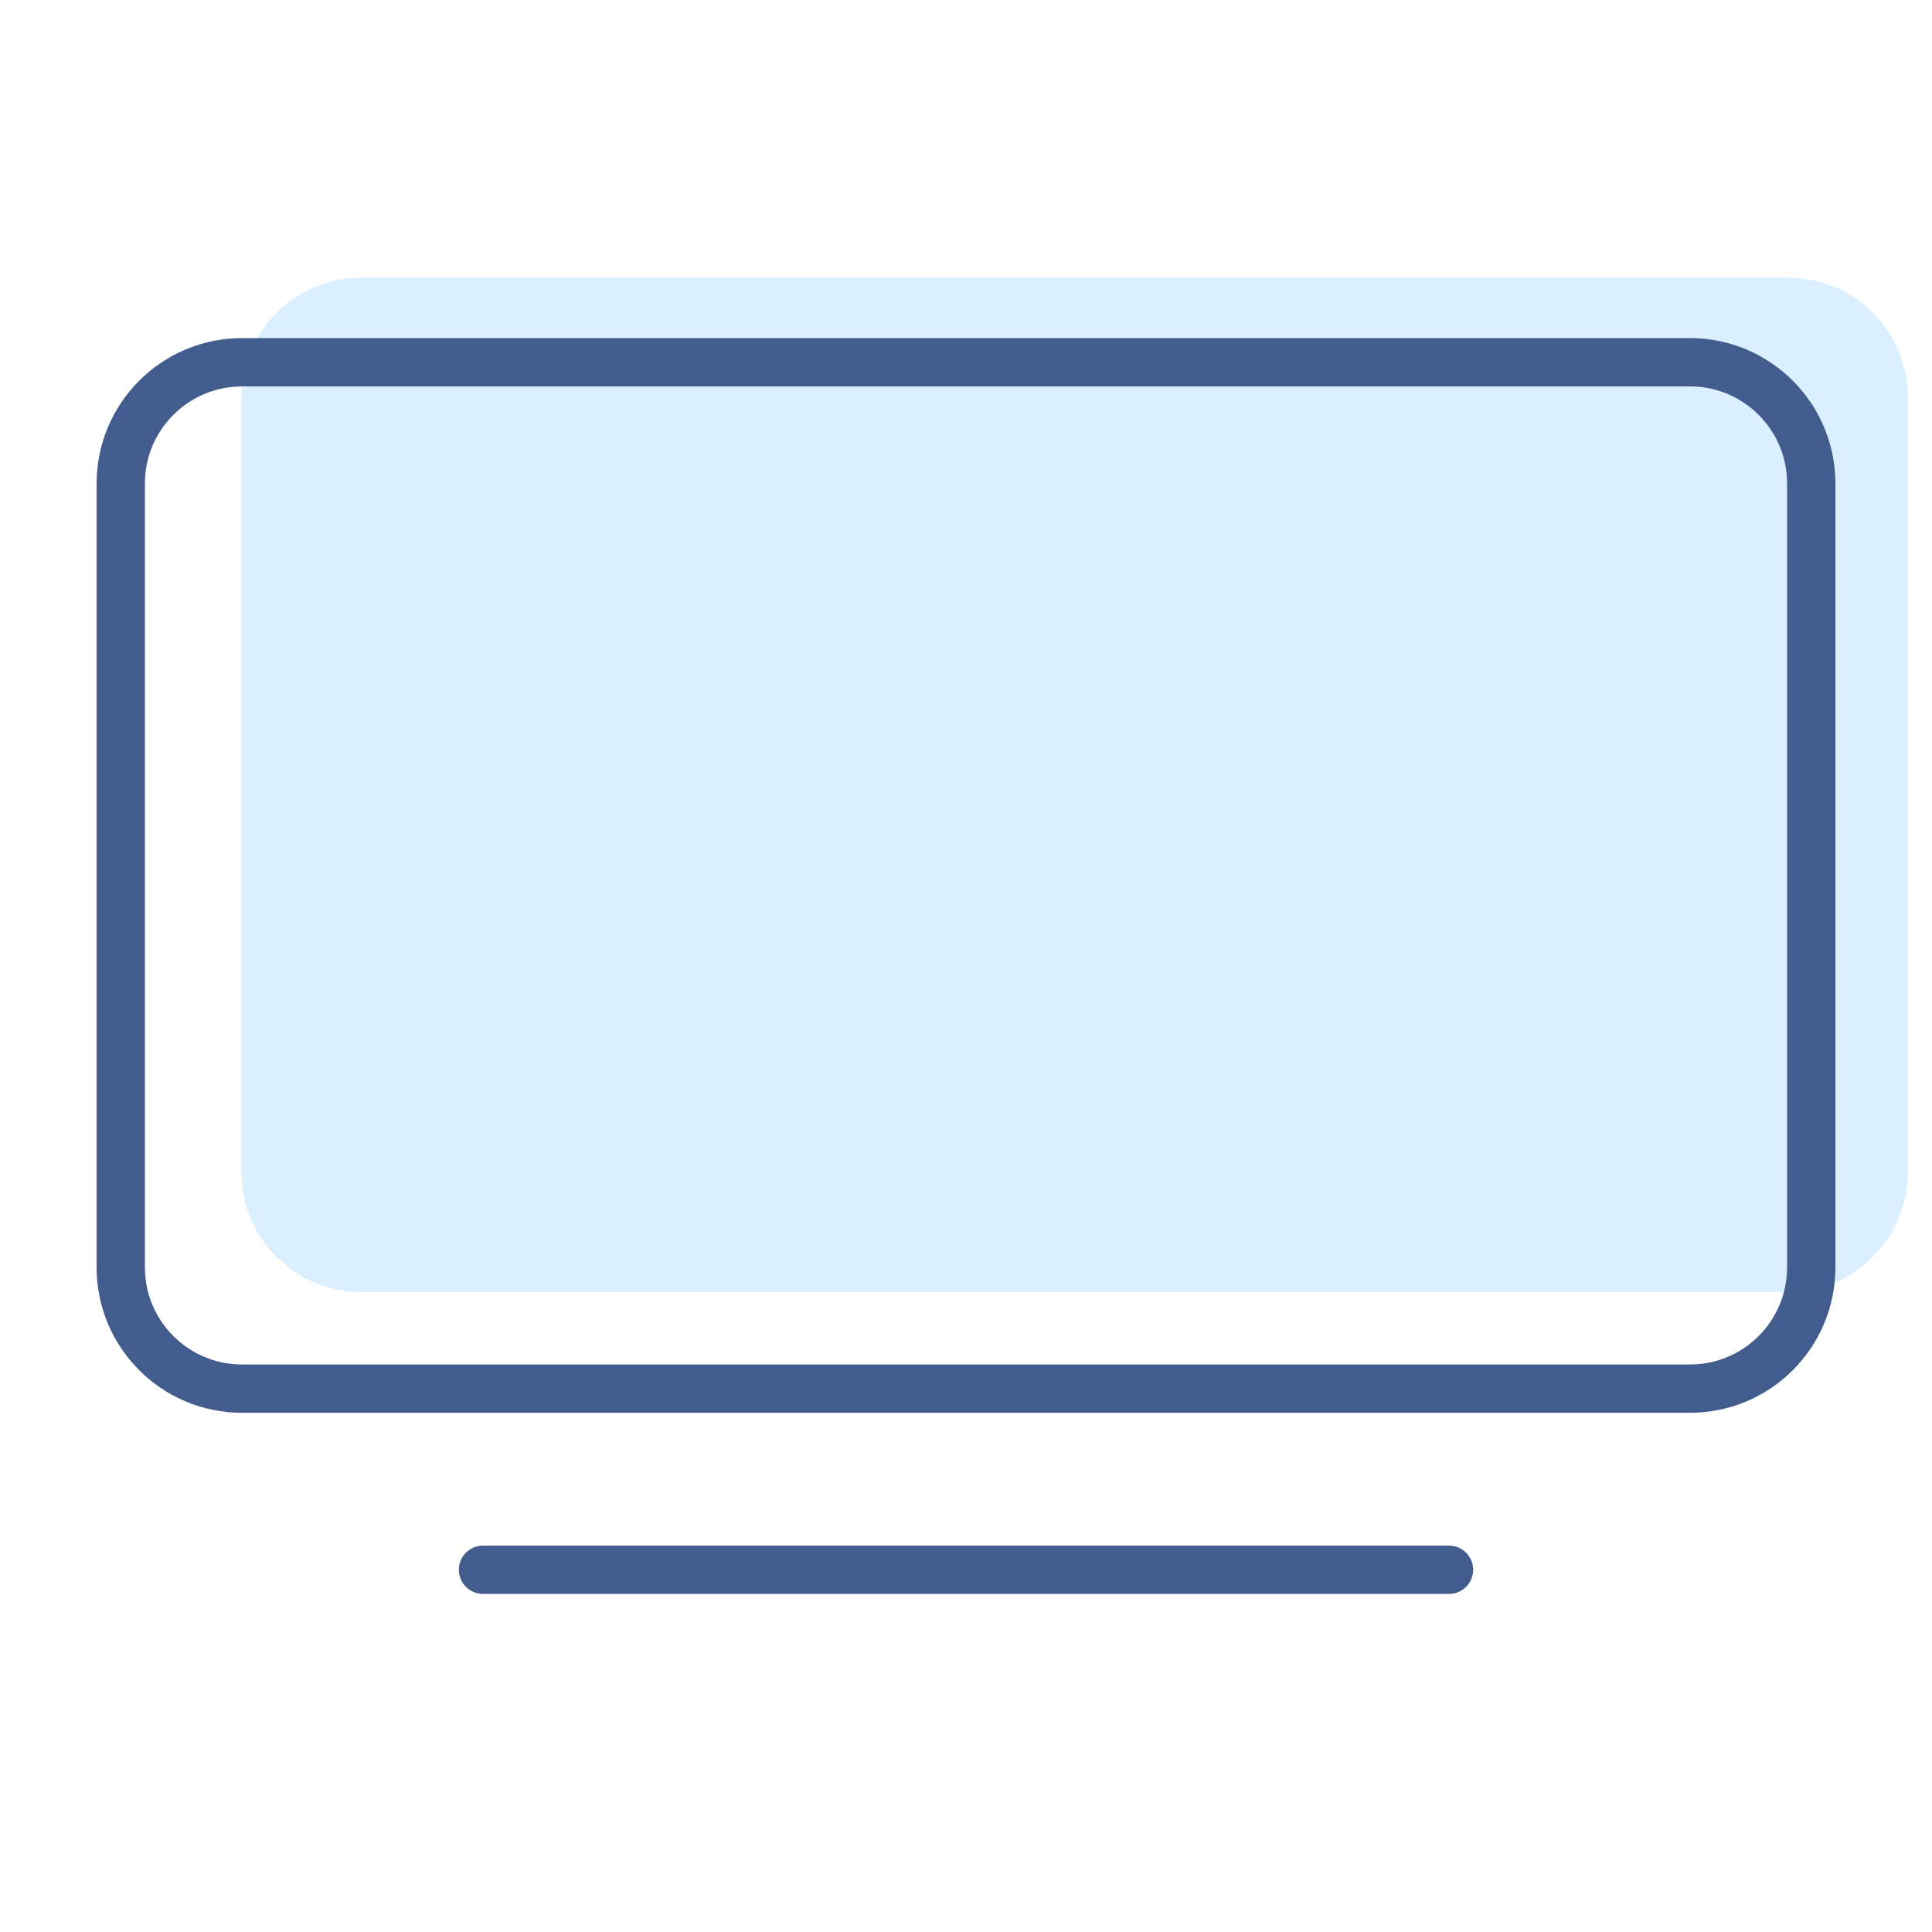 <svg width="160" height="160" viewBox="0 0 160 160" fill="none" xmlns="http://www.w3.org/2000/svg">
<path opacity="0.2" d="M148.1 23.001H29.9C24.433 23.001 20 27.445 20 32.927V97.075C20 102.557 24.433 107.001 29.9 107.001H148.1C153.567 107.001 158 102.557 158 97.075V32.927C158 27.445 153.567 23.001 148.1 23.001Z" fill="#46B1FF"/>
<path d="M139.956 30.001H20.044C14.497 30.001 10 34.498 10 40.045V104.957C10 110.504 14.497 115.001 20.044 115.001H139.956C145.503 115.001 150 110.504 150 104.957V40.045C150 34.498 145.503 30 139.956 30V30.001Z" stroke="#425D8D" stroke-width="4" stroke-linejoin="round"/>
<path d="M40 130.001H120" stroke="#425D8D" stroke-width="4" stroke-miterlimit="10" stroke-linecap="round"/>
</svg>
